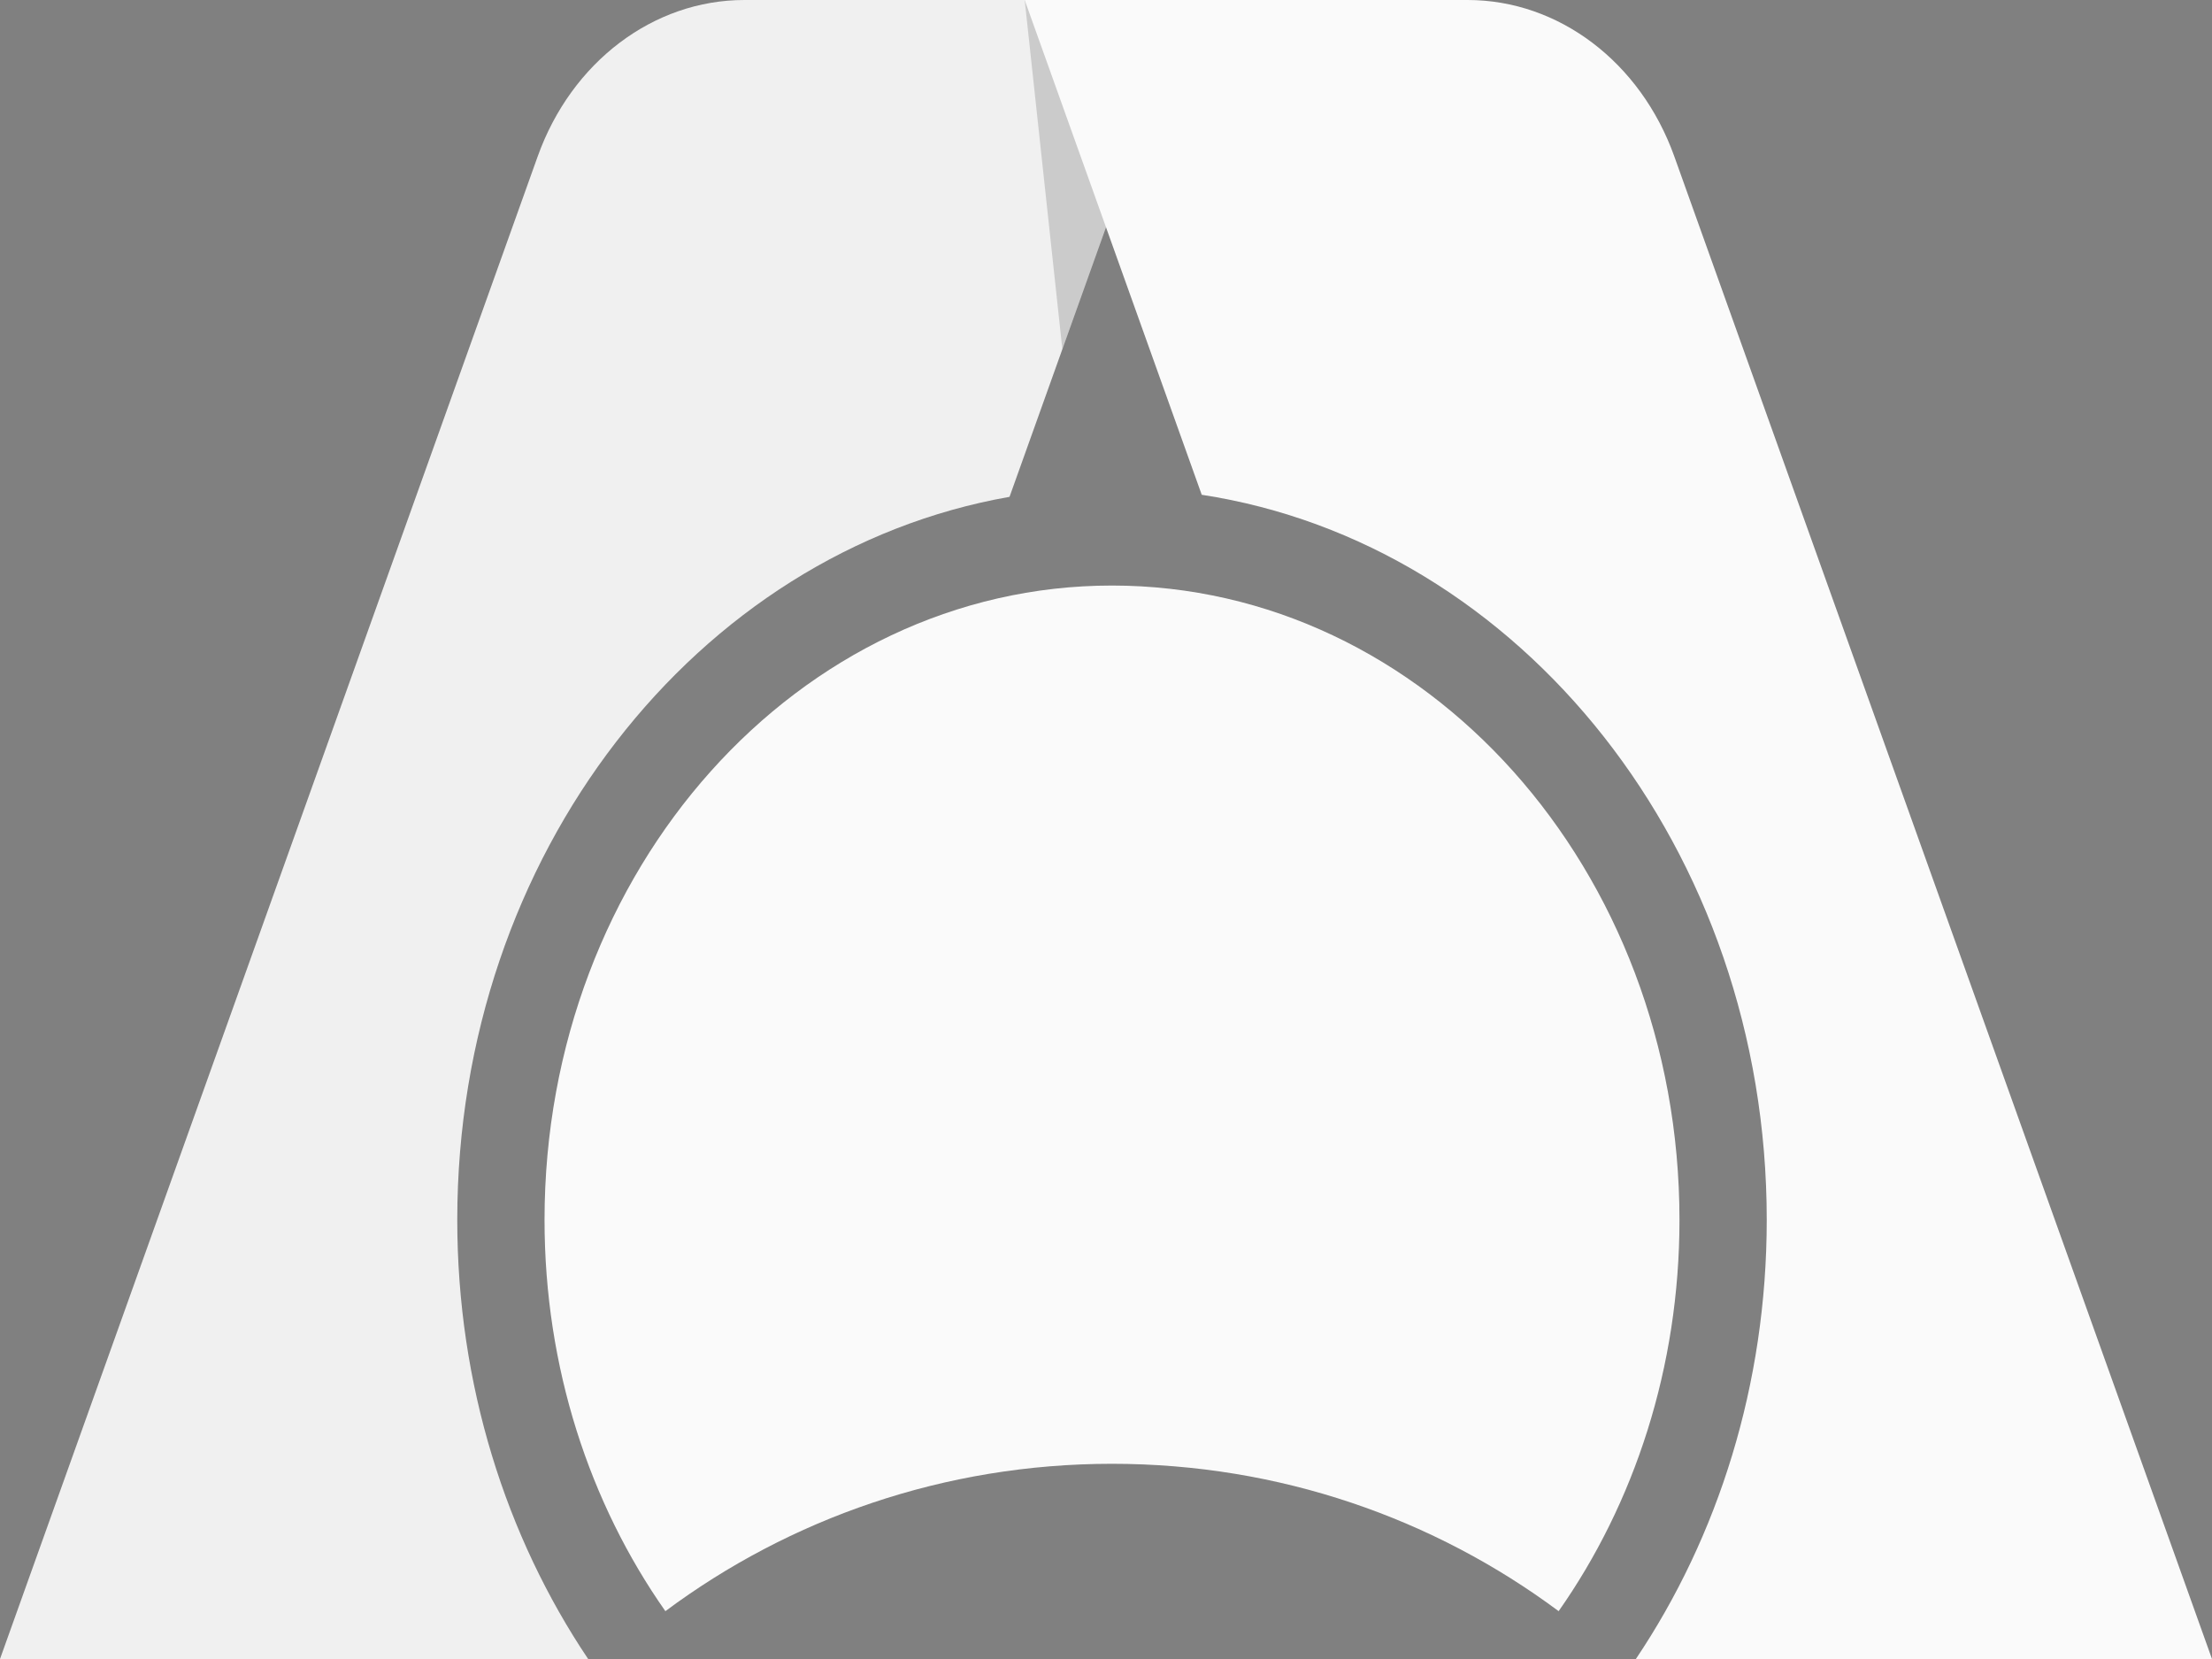 <?xml version="1.0" encoding="UTF-8" standalone="no"?>
<svg
   xmlns:dc="http://purl.org/dc/elements/1.1/"
   xmlns:cc="http://creativecommons.org/ns#"
   xmlns:rdf="http://www.w3.org/1999/02/22-rdf-syntax-ns#"
   xmlns:svg="http://www.w3.org/2000/svg"
   xmlns="http://www.w3.org/2000/svg"
   xmlns:sodipodi="http://sodipodi.sourceforge.net/DTD/sodipodi-0.dtd"
   xmlns:inkscape="http://www.inkscape.org/namespaces/inkscape"
   id="logo-30"
   width="44.94"
   height="33.705"
   viewBox="0 0 44.94 33.705"
   fill="none"
   version="1.1"
   sodipodi:docname="logo-admin-icon-white.svg"
   inkscape:version="1.0beta2 (2b71d25, 2019-12-03)">
  <rect x="0" y="0" width="44.94" height="33.705" fill="#808080" stroke="none"/>
  <defs
     id="defs39" />
  <sodipodi:namedview
     pagecolor="#ffffff"
     bordercolor="#666666"
     inkscape:document-rotation="0"
     borderopacity="1"
     objecttolerance="10"
     gridtolerance="10"
     guidetolerance="10"
     inkscape:pageopacity="0"
     inkscape:pageshadow="2"
     inkscape:window-width="1901"
     inkscape:window-height="636"
     id="namedview37"
     showgrid="false"
     inkscape:zoom="5.6875981"
     inkscape:cx="39.397462"
     inkscape:cy="17.549534"
     inkscape:window-x="2"
     inkscape:window-y="128"
     inkscape:window-maximized="0"
     inkscape:current-layer="logo-30" />
  <path
     inkscape:connector-curvature="0"
     style="fill:#f0f0f0;fill-opacity:1"
     d="m 15.123,0 h 8.999 l -3.612,10.094 c -6.358,1.117 -11.22,7.268 -11.22,14.689 0,3.348 0.99,6.437 2.659,8.922 H 0 L 10.924,3.178 C 11.61,1.259 13.274,0 15.123,0 Z"
     class="ccompli1"
     fill="#341492"
     id="path28" />
  <path
     style="fill:#000000;fill-opacity:0.154"
     inkscape:connector-curvature="0"
     d="M 24.122,0 21.583,7.094 20.818,0 Z"
     fill="black"
     fill-opacity="0.3"
     id="path30" />
  <path
     inkscape:connector-curvature="0"
     style="fill:#fafafa;fill-opacity:1"
     d="m 29.817,0 h -8.999 l 3.597,10.052 c 6.484,0.994 11.479,7.21 11.479,14.731 0,3.348 -0.99,6.437 -2.659,8.922 h 11.705 L 34.016,3.178 C 33.329,1.259 31.666,0 29.817,0 Z"
     class="ccustom"
     fill="#4C28B5"
     id="path32" />
  <path
     inkscape:connector-curvature="0"
     style="fill:#fafafa;fill-opacity:1"
     d="m 13.518,32.733 c -1.538,-2.19 -2.455,-4.95 -2.455,-7.95 0,-7.117 5.162,-12.887 11.529,-12.887 6.367,0 11.529,5.77 11.529,12.887 0,3 -0.917,5.761 -2.455,7.95 -2.525,-1.879 -5.667,-2.994 -9.074,-2.994 -3.407,0 -6.549,1.115 -9.074,2.994 z"
     class="ccustom"
     fill="#4C28B5"
     id="path34" />
</svg>
